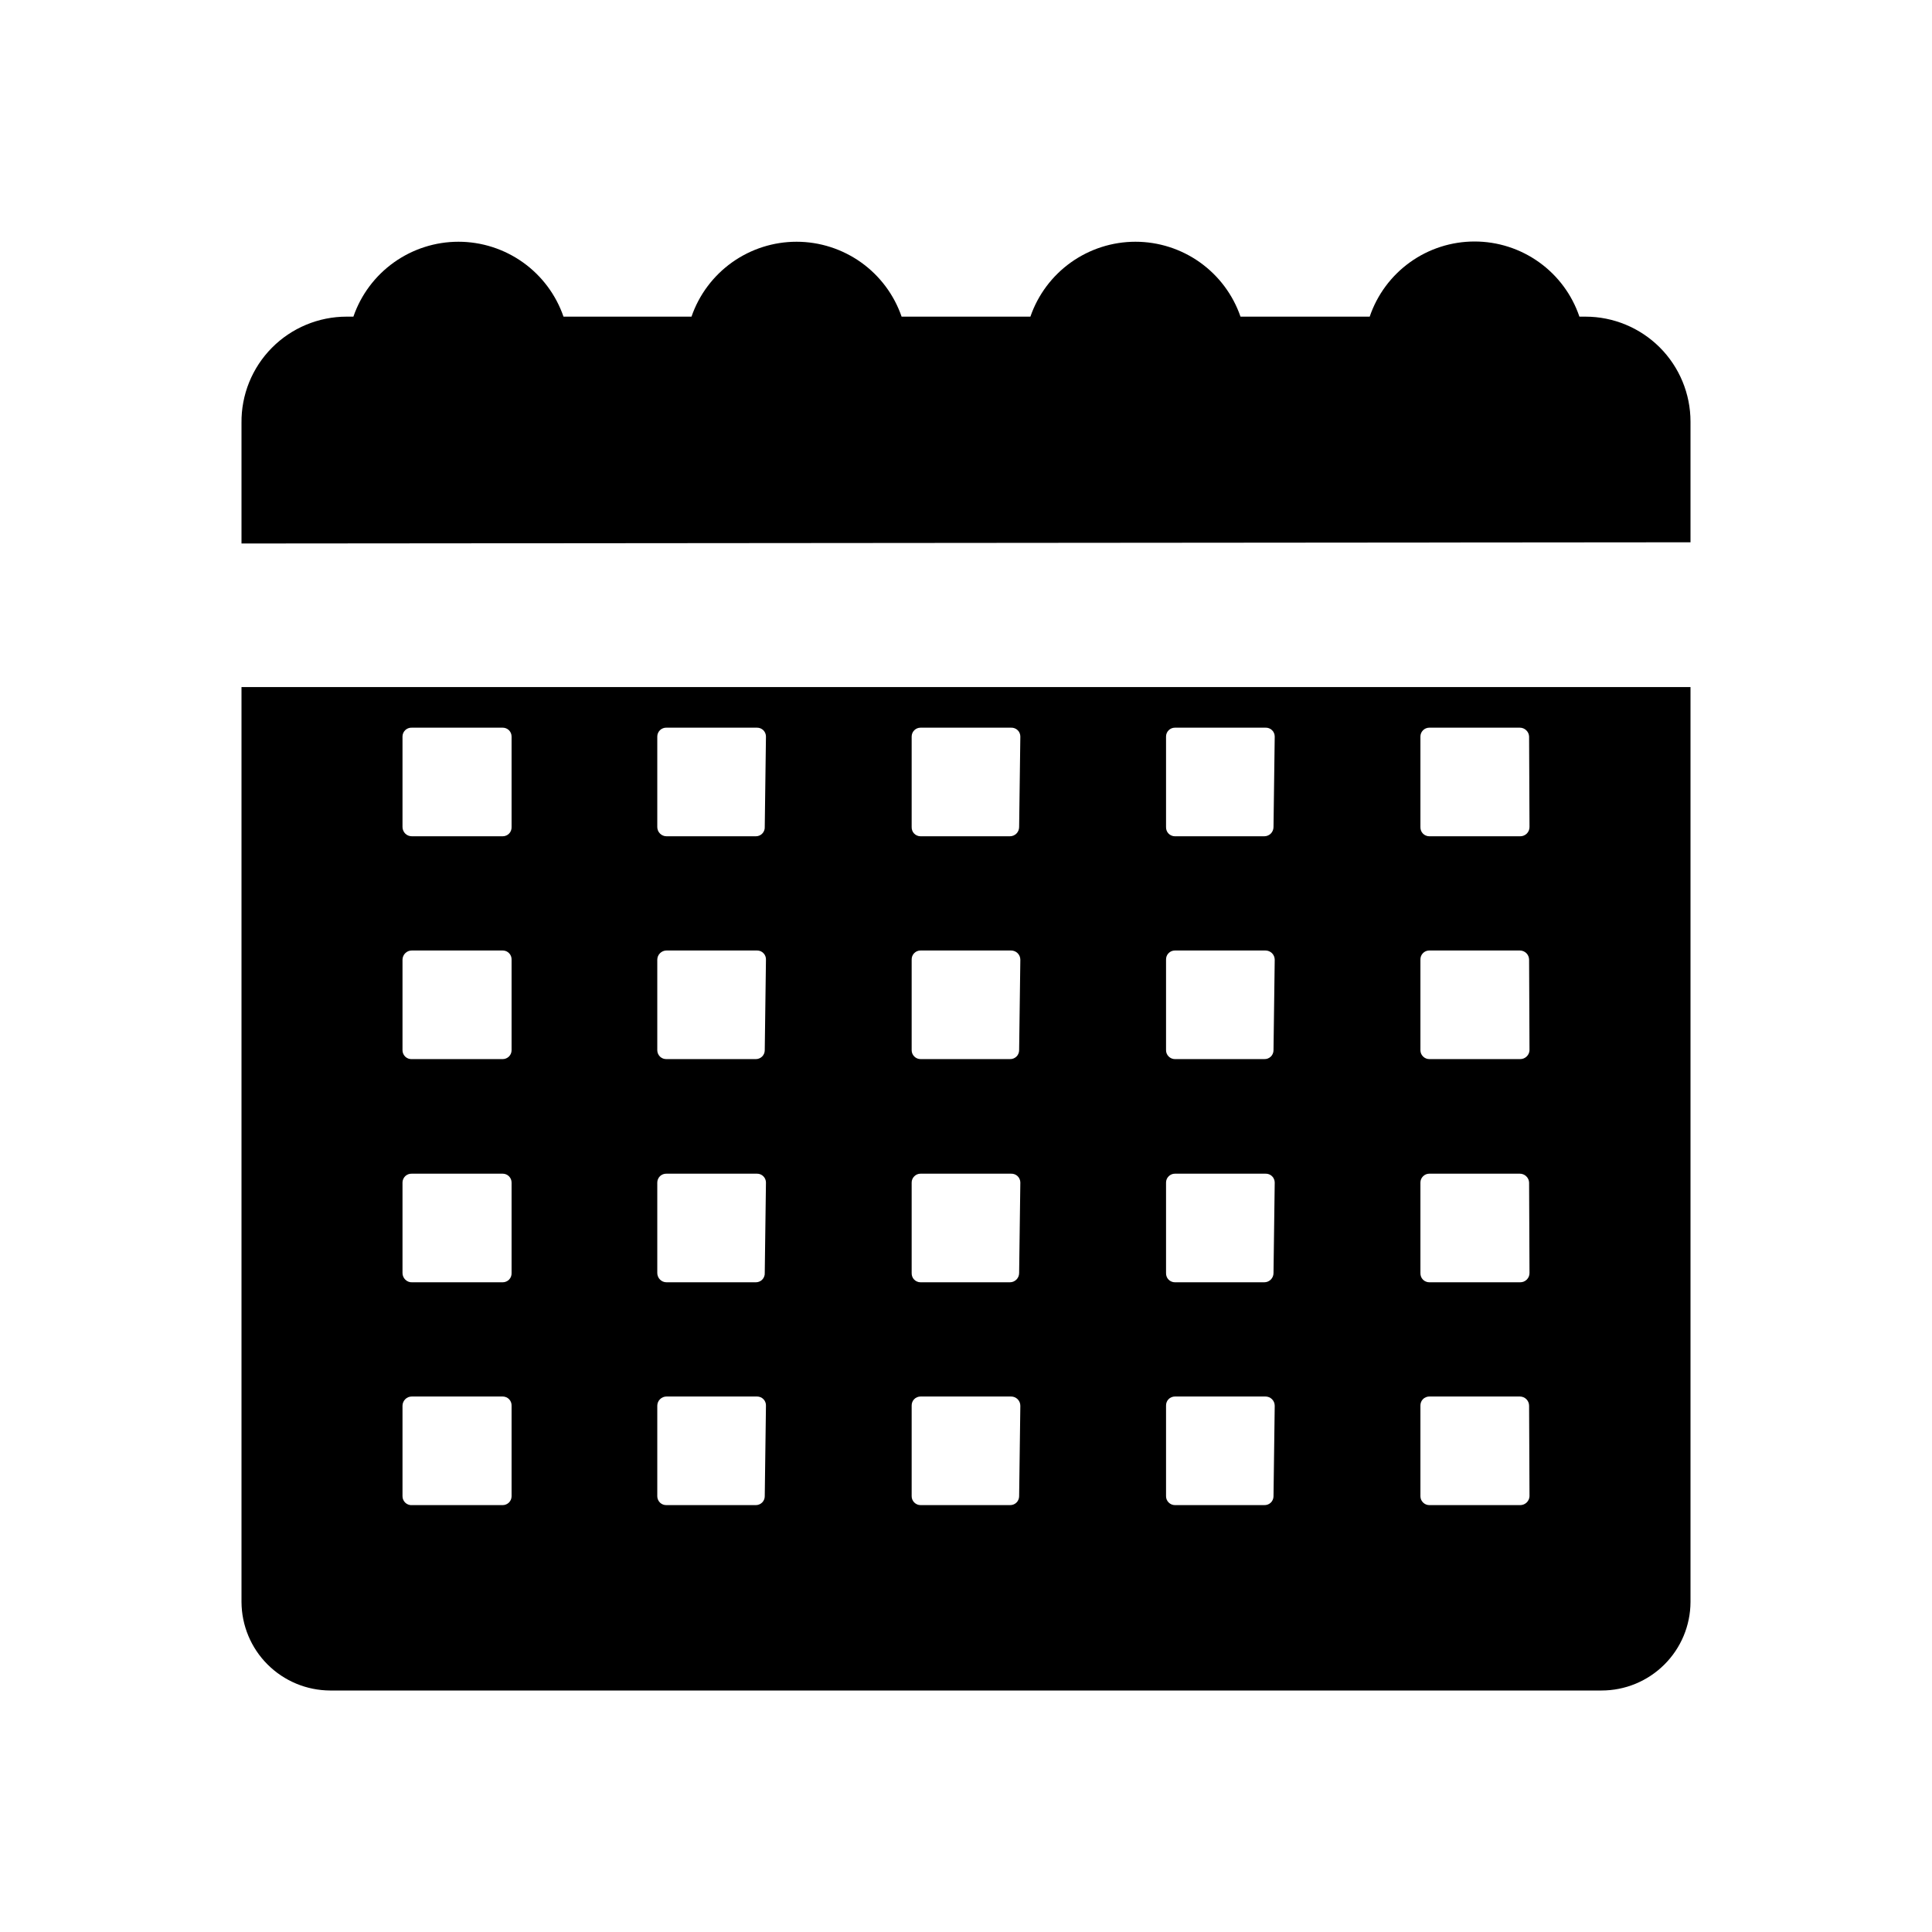 <svg width="48" height="48" viewBox="0 0 48 48" fill="none" xmlns="http://www.w3.org/2000/svg">
<path d="M42 13.473V10.475C42 9.784 41.725 9.12 41.236 8.631C40.746 8.142 40.082 7.867 39.39 7.867H39.24C39.056 7.323 38.706 6.85 38.238 6.515C37.771 6.18 37.21 6 36.635 6C36.06 6 35.499 6.18 35.032 6.515C34.565 6.85 34.214 7.323 34.03 7.867H30.82C30.633 7.324 30.281 6.853 29.813 6.519C29.346 6.186 28.785 6.006 28.21 6.006C27.635 6.006 27.075 6.186 26.607 6.519C26.139 6.853 25.787 7.324 25.6 7.867H22.4C22.213 7.324 21.861 6.853 21.393 6.519C20.925 6.186 20.365 6.006 19.79 6.006C19.215 6.006 18.655 6.186 18.187 6.519C17.719 6.853 17.367 7.324 17.18 7.867H14C13.813 7.324 13.461 6.853 12.993 6.519C12.525 6.186 11.965 6.006 11.39 6.006C10.815 6.006 10.255 6.186 9.787 6.519C9.319 6.853 8.967 7.324 8.78 7.867H8.61C8.265 7.867 7.923 7.936 7.604 8.069C7.286 8.202 6.997 8.396 6.754 8.642C6.511 8.887 6.32 9.178 6.19 9.498C6.061 9.818 5.996 10.16 6 10.505V13.503L42 13.473Z" fill="currentColor"/>
<path d="M6 17.07V39.802C6.003 40.384 6.235 40.942 6.647 41.353C7.059 41.765 7.618 41.997 8.2 42H39.79C40.375 42 40.935 41.769 41.349 41.357C41.764 40.945 41.998 40.386 42 39.802V17.07H6ZM12.71 37.174C12.71 37.232 12.687 37.288 12.646 37.329C12.604 37.37 12.549 37.394 12.49 37.394H10.24C10.21 37.397 10.179 37.393 10.15 37.383C10.121 37.373 10.094 37.358 10.072 37.337C10.049 37.316 10.031 37.291 10.019 37.263C10.006 37.235 10 37.205 10 37.174V34.926C10 34.895 10.006 34.866 10.018 34.838C10.029 34.81 10.046 34.785 10.068 34.763C10.089 34.742 10.114 34.725 10.142 34.713C10.17 34.702 10.2 34.696 10.23 34.696H12.49C12.52 34.696 12.549 34.702 12.577 34.714C12.604 34.725 12.629 34.742 12.649 34.764C12.67 34.785 12.686 34.811 12.696 34.839C12.707 34.866 12.711 34.896 12.71 34.926V37.174ZM12.71 31.628C12.711 31.658 12.707 31.688 12.696 31.715C12.686 31.743 12.67 31.769 12.649 31.79C12.629 31.812 12.604 31.829 12.577 31.84C12.549 31.852 12.52 31.858 12.49 31.858H10.24C10.209 31.86 10.178 31.855 10.149 31.844C10.12 31.833 10.094 31.816 10.071 31.794C10.049 31.773 10.031 31.747 10.019 31.719C10.006 31.69 10 31.659 10 31.628V29.38C10 29.35 10.006 29.321 10.018 29.294C10.03 29.266 10.047 29.242 10.068 29.221C10.09 29.201 10.115 29.184 10.143 29.174C10.171 29.164 10.2 29.159 10.23 29.16H12.49C12.549 29.16 12.604 29.183 12.646 29.225C12.687 29.266 12.71 29.322 12.71 29.38V31.628ZM12.71 26.093C12.71 26.151 12.687 26.207 12.646 26.248C12.604 26.289 12.549 26.313 12.49 26.313H10.24C10.21 26.315 10.179 26.312 10.15 26.302C10.121 26.292 10.094 26.276 10.072 26.256C10.049 26.235 10.031 26.21 10.019 26.182C10.006 26.154 10 26.123 10 26.093V23.845C10 23.814 10.006 23.785 10.018 23.757C10.029 23.729 10.046 23.703 10.068 23.682C10.089 23.661 10.114 23.644 10.142 23.632C10.17 23.621 10.2 23.615 10.23 23.615H12.49C12.52 23.615 12.549 23.621 12.577 23.632C12.604 23.644 12.629 23.661 12.649 23.683C12.67 23.704 12.686 23.73 12.696 23.757C12.707 23.785 12.711 23.815 12.71 23.845V26.093ZM12.71 20.547C12.711 20.577 12.707 20.607 12.696 20.634C12.686 20.662 12.67 20.688 12.649 20.709C12.629 20.731 12.604 20.748 12.577 20.759C12.549 20.771 12.52 20.777 12.49 20.777H10.24C10.209 20.778 10.178 20.773 10.149 20.762C10.12 20.752 10.094 20.735 10.071 20.713C10.049 20.692 10.031 20.666 10.019 20.637C10.006 20.609 10 20.578 10 20.547V18.299C10 18.269 10.006 18.24 10.018 18.212C10.03 18.185 10.047 18.16 10.068 18.14C10.09 18.119 10.115 18.103 10.143 18.093C10.171 18.082 10.2 18.078 10.23 18.079H12.49C12.549 18.079 12.604 18.102 12.646 18.143C12.687 18.185 12.71 18.241 12.71 18.299V20.547ZM19 37.174C19 37.232 18.977 37.288 18.936 37.329C18.895 37.37 18.838 37.394 18.78 37.394H16.56C16.53 37.395 16.501 37.39 16.473 37.38C16.445 37.37 16.42 37.353 16.398 37.333C16.377 37.312 16.36 37.288 16.348 37.26C16.336 37.233 16.33 37.204 16.33 37.174V34.926C16.33 34.865 16.354 34.806 16.398 34.763C16.441 34.72 16.499 34.696 16.56 34.696H18.81C18.84 34.696 18.869 34.702 18.897 34.714C18.924 34.725 18.949 34.742 18.969 34.764C18.99 34.785 19.006 34.811 19.016 34.839C19.027 34.866 19.032 34.896 19.03 34.926L19 37.174ZM19 31.628C19.002 31.658 18.997 31.688 18.986 31.715C18.976 31.743 18.96 31.769 18.939 31.79C18.919 31.812 18.894 31.829 18.867 31.84C18.839 31.852 18.81 31.858 18.78 31.858H16.56C16.53 31.858 16.5 31.852 16.472 31.841C16.444 31.829 16.419 31.812 16.398 31.791C16.376 31.77 16.359 31.744 16.348 31.716C16.336 31.688 16.33 31.659 16.33 31.628V29.38C16.33 29.35 16.336 29.321 16.348 29.294C16.36 29.266 16.377 29.242 16.398 29.221C16.42 29.201 16.445 29.184 16.473 29.174C16.501 29.164 16.53 29.159 16.56 29.16H18.81C18.869 29.16 18.924 29.183 18.966 29.225C19.007 29.266 19.03 29.322 19.03 29.38L19 31.628ZM19 26.093C19 26.151 18.977 26.207 18.936 26.248C18.895 26.289 18.838 26.313 18.78 26.313H16.56C16.53 26.314 16.501 26.309 16.473 26.299C16.445 26.288 16.42 26.272 16.398 26.252C16.377 26.231 16.36 26.207 16.348 26.179C16.336 26.152 16.33 26.122 16.33 26.093V23.845C16.33 23.784 16.354 23.725 16.398 23.682C16.441 23.639 16.499 23.615 16.56 23.615H18.81C18.84 23.615 18.869 23.621 18.897 23.632C18.924 23.644 18.949 23.661 18.969 23.683C18.99 23.704 19.006 23.73 19.016 23.757C19.027 23.785 19.032 23.815 19.03 23.845L19 26.093ZM19 20.547C19.002 20.577 18.997 20.607 18.986 20.634C18.976 20.662 18.96 20.688 18.939 20.709C18.919 20.731 18.894 20.748 18.867 20.759C18.839 20.771 18.81 20.777 18.78 20.777H16.56C16.499 20.777 16.441 20.753 16.398 20.71C16.354 20.667 16.33 20.608 16.33 20.547V18.299C16.33 18.269 16.336 18.24 16.348 18.212C16.36 18.185 16.377 18.16 16.398 18.14C16.42 18.119 16.445 18.103 16.473 18.093C16.501 18.082 16.53 18.078 16.56 18.079H18.81C18.869 18.079 18.924 18.102 18.966 18.143C19.007 18.185 19.03 18.241 19.03 18.299L19 20.547ZM25.32 37.174C25.32 37.204 25.314 37.233 25.302 37.26C25.291 37.288 25.274 37.312 25.252 37.333C25.231 37.353 25.205 37.37 25.177 37.38C25.15 37.39 25.12 37.395 25.09 37.394H22.87C22.812 37.394 22.756 37.37 22.715 37.329C22.673 37.288 22.65 37.232 22.65 37.174V34.926C22.649 34.896 22.654 34.866 22.664 34.839C22.674 34.811 22.69 34.785 22.711 34.764C22.732 34.742 22.756 34.725 22.784 34.714C22.811 34.702 22.84 34.696 22.87 34.696H25.12C25.181 34.696 25.24 34.72 25.283 34.763C25.326 34.806 25.35 34.865 25.35 34.926L25.32 37.174ZM25.32 31.628C25.32 31.659 25.314 31.688 25.303 31.716C25.291 31.744 25.274 31.77 25.253 31.791C25.231 31.812 25.206 31.829 25.178 31.841C25.15 31.852 25.12 31.858 25.09 31.858H22.87C22.84 31.858 22.811 31.852 22.784 31.84C22.756 31.829 22.732 31.812 22.711 31.79C22.69 31.769 22.674 31.743 22.664 31.715C22.654 31.688 22.649 31.658 22.65 31.628V29.38C22.65 29.322 22.673 29.266 22.715 29.225C22.756 29.183 22.812 29.16 22.87 29.16H25.12C25.15 29.159 25.18 29.164 25.207 29.174C25.235 29.184 25.261 29.201 25.282 29.221C25.304 29.242 25.321 29.266 25.332 29.294C25.344 29.321 25.35 29.35 25.35 29.38L25.32 31.628ZM25.32 26.093C25.32 26.122 25.314 26.152 25.302 26.179C25.291 26.207 25.274 26.231 25.252 26.252C25.231 26.272 25.205 26.288 25.177 26.299C25.15 26.309 25.12 26.314 25.09 26.313H22.87C22.812 26.313 22.756 26.289 22.715 26.248C22.673 26.207 22.65 26.151 22.65 26.093V23.845C22.649 23.815 22.654 23.785 22.664 23.757C22.674 23.73 22.69 23.704 22.711 23.683C22.732 23.661 22.756 23.644 22.784 23.632C22.811 23.621 22.84 23.615 22.87 23.615H25.12C25.181 23.615 25.24 23.639 25.283 23.682C25.326 23.725 25.35 23.784 25.35 23.845L25.32 26.093ZM25.32 20.547C25.32 20.608 25.296 20.667 25.253 20.71C25.21 20.753 25.151 20.777 25.09 20.777H22.87C22.84 20.777 22.811 20.771 22.784 20.759C22.756 20.748 22.732 20.731 22.711 20.709C22.69 20.688 22.674 20.662 22.664 20.634C22.654 20.607 22.649 20.577 22.65 20.547V18.299C22.65 18.241 22.673 18.185 22.715 18.143C22.756 18.102 22.812 18.079 22.87 18.079H25.12C25.15 18.078 25.18 18.082 25.207 18.093C25.235 18.103 25.261 18.119 25.282 18.14C25.304 18.16 25.321 18.185 25.332 18.212C25.344 18.24 25.35 18.269 25.35 18.299L25.32 20.547ZM31.64 37.174C31.64 37.204 31.634 37.233 31.622 37.26C31.611 37.288 31.594 37.312 31.572 37.333C31.551 37.353 31.525 37.37 31.497 37.38C31.47 37.39 31.44 37.395 31.41 37.394H29.19C29.132 37.394 29.076 37.37 29.035 37.329C28.993 37.288 28.97 37.232 28.97 37.174V34.926C28.969 34.896 28.974 34.866 28.984 34.839C28.994 34.811 29.01 34.785 29.031 34.764C29.052 34.742 29.076 34.725 29.104 34.714C29.131 34.702 29.16 34.696 29.19 34.696H31.44C31.501 34.696 31.56 34.72 31.603 34.763C31.646 34.806 31.67 34.865 31.67 34.926L31.64 37.174ZM31.64 31.628C31.64 31.659 31.634 31.688 31.623 31.716C31.611 31.744 31.594 31.77 31.573 31.791C31.551 31.812 31.526 31.829 31.498 31.841C31.47 31.852 31.44 31.858 31.41 31.858H29.19C29.16 31.858 29.131 31.852 29.104 31.84C29.076 31.829 29.052 31.812 29.031 31.79C29.01 31.769 28.994 31.743 28.984 31.715C28.974 31.688 28.969 31.658 28.97 31.628V29.38C28.97 29.322 28.993 29.266 29.035 29.225C29.076 29.183 29.132 29.16 29.19 29.16H31.44C31.47 29.159 31.5 29.164 31.527 29.174C31.555 29.184 31.581 29.201 31.602 29.221C31.624 29.242 31.641 29.266 31.652 29.294C31.664 29.321 31.67 29.35 31.67 29.38L31.64 31.628ZM31.64 26.093C31.64 26.122 31.634 26.152 31.622 26.179C31.611 26.207 31.594 26.231 31.572 26.252C31.551 26.272 31.525 26.288 31.497 26.299C31.47 26.309 31.44 26.314 31.41 26.313H29.19C29.132 26.313 29.076 26.289 29.035 26.248C28.993 26.207 28.97 26.151 28.97 26.093V23.845C28.969 23.815 28.974 23.785 28.984 23.757C28.994 23.73 29.01 23.704 29.031 23.683C29.052 23.661 29.076 23.644 29.104 23.632C29.131 23.621 29.16 23.615 29.19 23.615H31.44C31.501 23.615 31.56 23.639 31.603 23.682C31.646 23.725 31.67 23.784 31.67 23.845L31.64 26.093ZM31.64 20.547C31.64 20.608 31.616 20.667 31.573 20.71C31.53 20.753 31.471 20.777 31.41 20.777H29.19C29.16 20.777 29.131 20.771 29.104 20.759C29.076 20.748 29.052 20.731 29.031 20.709C29.01 20.688 28.994 20.662 28.984 20.634C28.974 20.607 28.969 20.577 28.97 20.547V18.299C28.97 18.241 28.993 18.185 29.035 18.143C29.076 18.102 29.132 18.079 29.19 18.079H31.44C31.47 18.078 31.5 18.082 31.527 18.093C31.555 18.103 31.581 18.119 31.602 18.14C31.624 18.16 31.641 18.185 31.652 18.212C31.664 18.24 31.67 18.269 31.67 18.299L31.64 20.547ZM38 37.174C37.998 37.233 37.972 37.289 37.929 37.33C37.886 37.371 37.83 37.394 37.77 37.394H35.51C35.452 37.394 35.396 37.37 35.355 37.329C35.313 37.288 35.29 37.232 35.29 37.174V34.926C35.289 34.896 35.294 34.866 35.304 34.839C35.314 34.811 35.33 34.785 35.351 34.764C35.371 34.742 35.396 34.725 35.424 34.714C35.451 34.702 35.48 34.696 35.51 34.696H37.76C37.821 34.696 37.88 34.72 37.923 34.763C37.966 34.806 37.99 34.865 37.99 34.926L38 37.174ZM38 31.628C38 31.659 37.994 31.688 37.983 31.716C37.971 31.744 37.954 31.77 37.933 31.791C37.911 31.812 37.886 31.829 37.858 31.841C37.83 31.852 37.8 31.858 37.77 31.858H35.51C35.48 31.858 35.451 31.852 35.424 31.84C35.396 31.829 35.371 31.812 35.351 31.79C35.33 31.769 35.314 31.743 35.304 31.715C35.294 31.688 35.289 31.658 35.29 31.628V29.38C35.29 29.322 35.313 29.266 35.355 29.225C35.396 29.183 35.452 29.16 35.51 29.16H37.76C37.819 29.16 37.877 29.183 37.919 29.224C37.962 29.265 37.988 29.321 37.99 29.38L38 31.628ZM38 26.093C37.998 26.152 37.972 26.208 37.929 26.249C37.886 26.29 37.83 26.313 37.77 26.313H35.51C35.452 26.313 35.396 26.289 35.355 26.248C35.313 26.207 35.29 26.151 35.29 26.093V23.845C35.289 23.815 35.294 23.785 35.304 23.757C35.314 23.73 35.33 23.704 35.351 23.683C35.371 23.661 35.396 23.644 35.424 23.632C35.451 23.621 35.48 23.615 35.51 23.615H37.76C37.821 23.615 37.88 23.639 37.923 23.682C37.966 23.725 37.99 23.784 37.99 23.845L38 26.093ZM38 20.547C38 20.608 37.976 20.667 37.933 20.71C37.89 20.753 37.831 20.777 37.77 20.777H35.51C35.48 20.777 35.451 20.771 35.424 20.759C35.396 20.748 35.371 20.731 35.351 20.709C35.33 20.688 35.314 20.662 35.304 20.634C35.294 20.607 35.289 20.577 35.29 20.547V18.299C35.29 18.241 35.313 18.185 35.355 18.143C35.396 18.102 35.452 18.079 35.51 18.079H37.76C37.819 18.079 37.877 18.102 37.919 18.143C37.962 18.184 37.988 18.24 37.99 18.299L38 20.547Z" fill="currentColor"/>
</svg>
